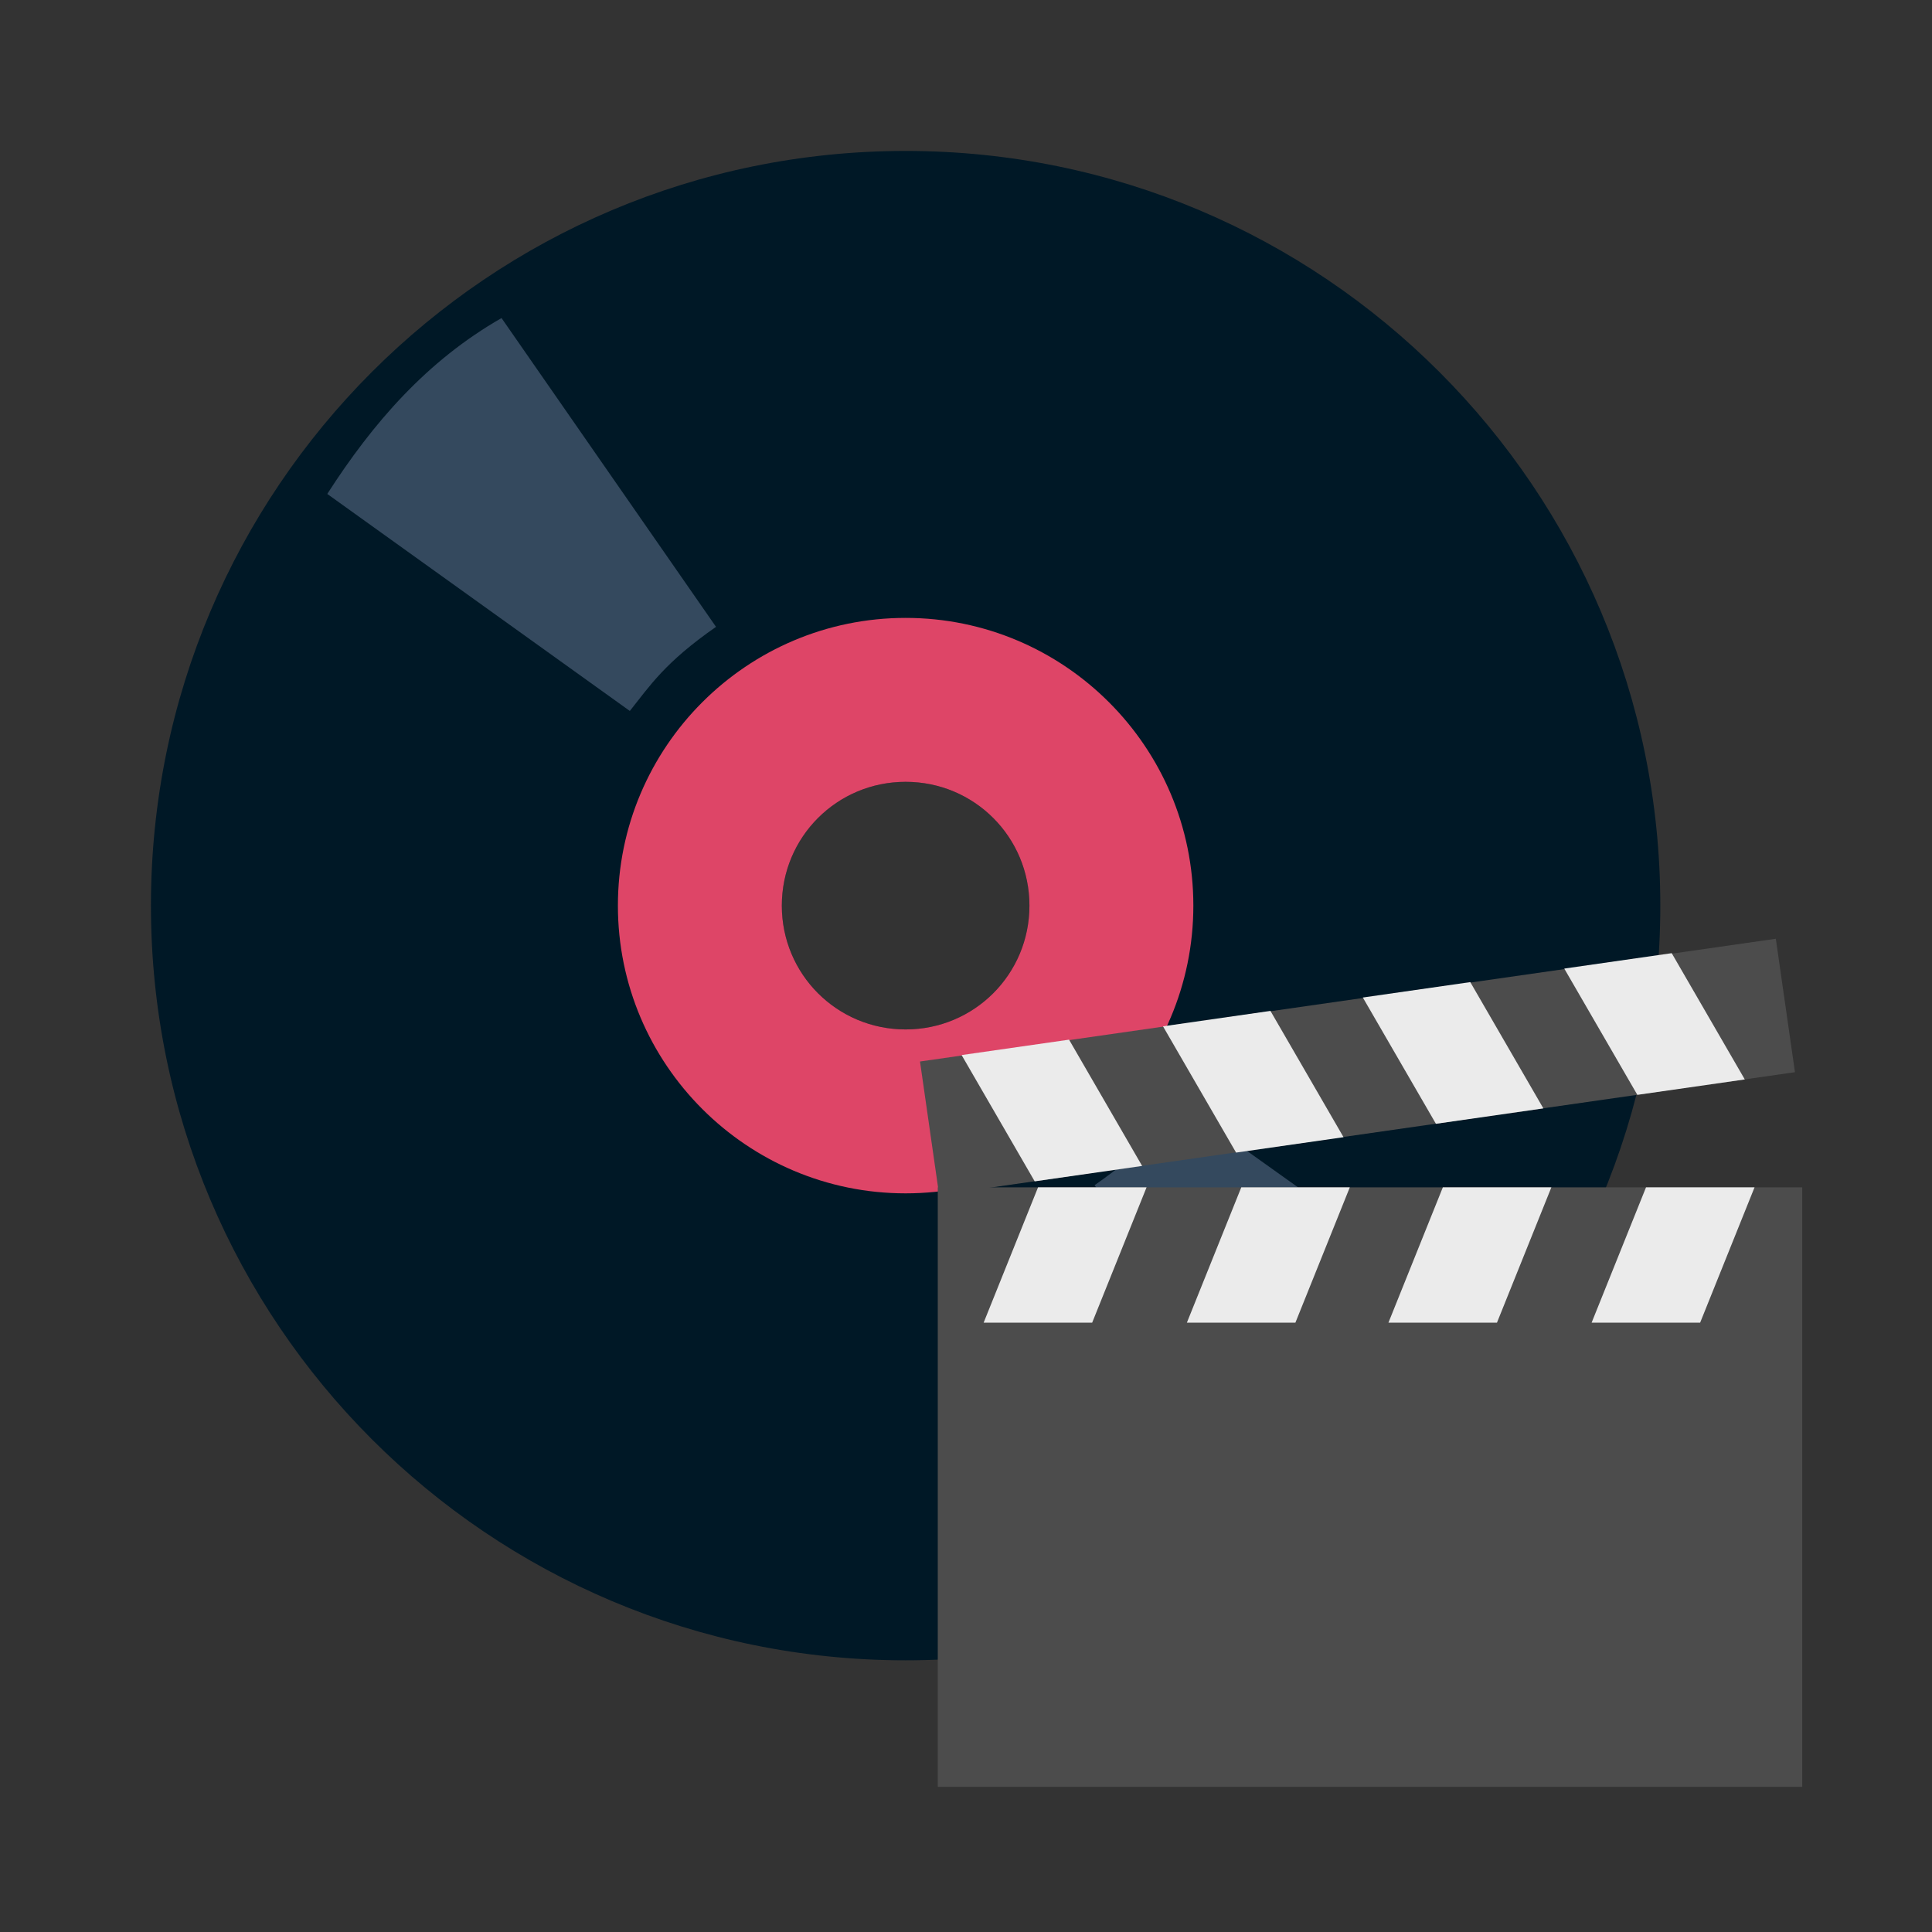 <?xml version="1.0" standalone="no"?>
<!DOCTYPE svg PUBLIC "-//W3C//DTD SVG 20010904//EN" "http://www.w3.org/TR/2001/REC-SVG-20010904/DTD/svg10.dtd">
<!-- Created using Karbon, part of Calligra: http://www.calligra.org/karbon -->
<svg xmlns="http://www.w3.org/2000/svg" xmlns:xlink="http://www.w3.org/1999/xlink" width="38.4pt" height="38.4pt">
<rect width="100%" height="100%" fill="#333333" stroke="none"/>
<defs/>
<g id="layer0">
  <path id="shape011" transform="translate(4, 4)" style="fill:#001826" fill-rule="evenodd" stroke="#003bc3" stroke-width="0" stroke-linecap="square" stroke-linejoin="miter" stroke-miterlimit="2" d="M20 0C8.95 0 0 8.95 0 20C0 31.05 8.95 40 20 40C31.05 40 40 31.05 40 20C40 8.95 31.05 0 20 0ZM20 16.719C21.818 16.719 23.281 18.182 23.281 20C23.281 21.818 21.818 23.281 20 23.281C18.182 23.281 16.719 21.818 16.719 20C16.719 18.182 18.182 16.719 20 16.719Z"/>
  <path id="shape11" transform="translate(16.375, 16.375)" style="fill:#de4567" fill-rule="evenodd" stroke="#003bc3" stroke-width="0" stroke-linecap="square" stroke-linejoin="miter" stroke-miterlimit="2" d="M7.625 0C3.42 0 0 3.42 0 7.625C0 11.83 3.42 15.25 7.625 15.25C11.83 15.25 15.25 11.83 15.25 7.625C15.25 3.42 11.83 0 7.625 0ZM7.625 4.344C9.443 4.344 10.906 5.807 10.906 7.625C10.906 9.443 9.443 10.906 7.625 10.906C5.807 10.906 4.344 9.443 4.344 7.625C4.344 5.807 5.807 4.344 7.625 4.344Z"/>
  <path id="shape0" transform="translate(29.007, 29.224)" style="fill:#34495e" fill-rule="evenodd" stroke="#003bc3" stroke-width="0" stroke-linecap="square" stroke-linejoin="bevel" stroke-dasharray="0,0" d="M0 2.185C1.34 1.255 1.72 0.661 2.25 0L10.15 5.636C8.956 7.486 7.545 9.099 5.601 10.204Z"/>
  <path id="shape1" transform="matrix(-1 0 0 -1 18.975 18.841)" style="fill:#34495e" fill-rule="evenodd" stroke="#003bc3" stroke-width="0" stroke-linecap="square" stroke-linejoin="bevel" stroke-dasharray="0,0" d="M0 2.229C1.36 1.281 1.746 0.674 2.284 0L10.302 5.751C9.09 7.639 7.658 9.284 5.684 10.412Z"/>
  <rect id="shape0" transform="matrix(0.99 -0.142 0.142 0.99 24.381 28.131)" style="fill:#4c4c4c" fill-rule="evenodd" stroke="#003bc3" stroke-width="0" stroke-linecap="square" stroke-linejoin="miter" stroke-miterlimit="2" width="17.182pt" height="2.679pt"/>
  <rect id="shape01" transform="matrix(1 0 0 1 24.852 31.466)" style="fill:#4c4c4c" fill-rule="evenodd" stroke="#003bc3" stroke-width="0" stroke-linecap="square" stroke-linejoin="miter" stroke-miterlimit="2" width="17.182pt" height="11.915pt"/>
  <rect id="shape0111" transform="matrix(1 0 -0.402 1 43.621 31.466)" style="fill:#ebebeb" fill-rule="evenodd" stroke="#003bc3" stroke-width="0" stroke-linecap="square" stroke-linejoin="miter" stroke-miterlimit="2" width="2.157pt" height="2.69pt"/>
  <rect id="shape1" transform="matrix(1 0 -0.402 1 38.237 31.465)" style="fill:#ebebeb" fill-rule="evenodd" stroke="#003bc3" stroke-width="0" stroke-linecap="square" stroke-linejoin="miter" stroke-miterlimit="2" width="2.157pt" height="2.69pt"/>
  <rect id="shape2" transform="matrix(1 0 -0.402 1 32.895 31.466)" style="fill:#ebebeb" fill-rule="evenodd" stroke="#003bc3" stroke-width="0" stroke-linecap="square" stroke-linejoin="miter" stroke-miterlimit="2" width="2.157pt" height="2.69pt"/>
  <rect id="shape3" transform="matrix(1 0 -0.402 1 27.509 31.466)" style="fill:#ebebeb" fill-rule="evenodd" stroke="#003bc3" stroke-width="0" stroke-linecap="square" stroke-linejoin="miter" stroke-miterlimit="2" width="2.157pt" height="2.69pt"/>
  <rect id="shape4" transform="matrix(-0.99 0.142 0.54 0.933 28.331 27.552)" style="fill:#ebebeb" fill-rule="evenodd" stroke="#003bc3" stroke-width="0" stroke-linecap="square" stroke-linejoin="miter" stroke-miterlimit="2" width="2.157pt" height="2.69pt"/>
  <rect id="shape5" transform="matrix(-0.99 0.142 0.54 0.933 33.668 26.79)" style="fill:#ebebeb" fill-rule="evenodd" stroke="#003bc3" stroke-width="0" stroke-linecap="square" stroke-linejoin="miter" stroke-miterlimit="2" width="2.157pt" height="2.69pt"/>
  <rect id="shape6" transform="matrix(-0.99 0.142 0.54 0.933 38.964 26.027)" style="fill:#ebebeb" fill-rule="evenodd" stroke="#003bc3" stroke-width="0" stroke-linecap="square" stroke-linejoin="miter" stroke-miterlimit="2" width="2.157pt" height="2.69pt"/>
  <rect id="shape7" transform="matrix(-0.99 0.142 0.54 0.933 44.302 25.26)" style="fill:#ebebeb" fill-rule="evenodd" stroke="#003bc3" stroke-width="0" stroke-linecap="square" stroke-linejoin="miter" stroke-miterlimit="2" width="2.157pt" height="2.69pt"/>
 </g>
</svg>
